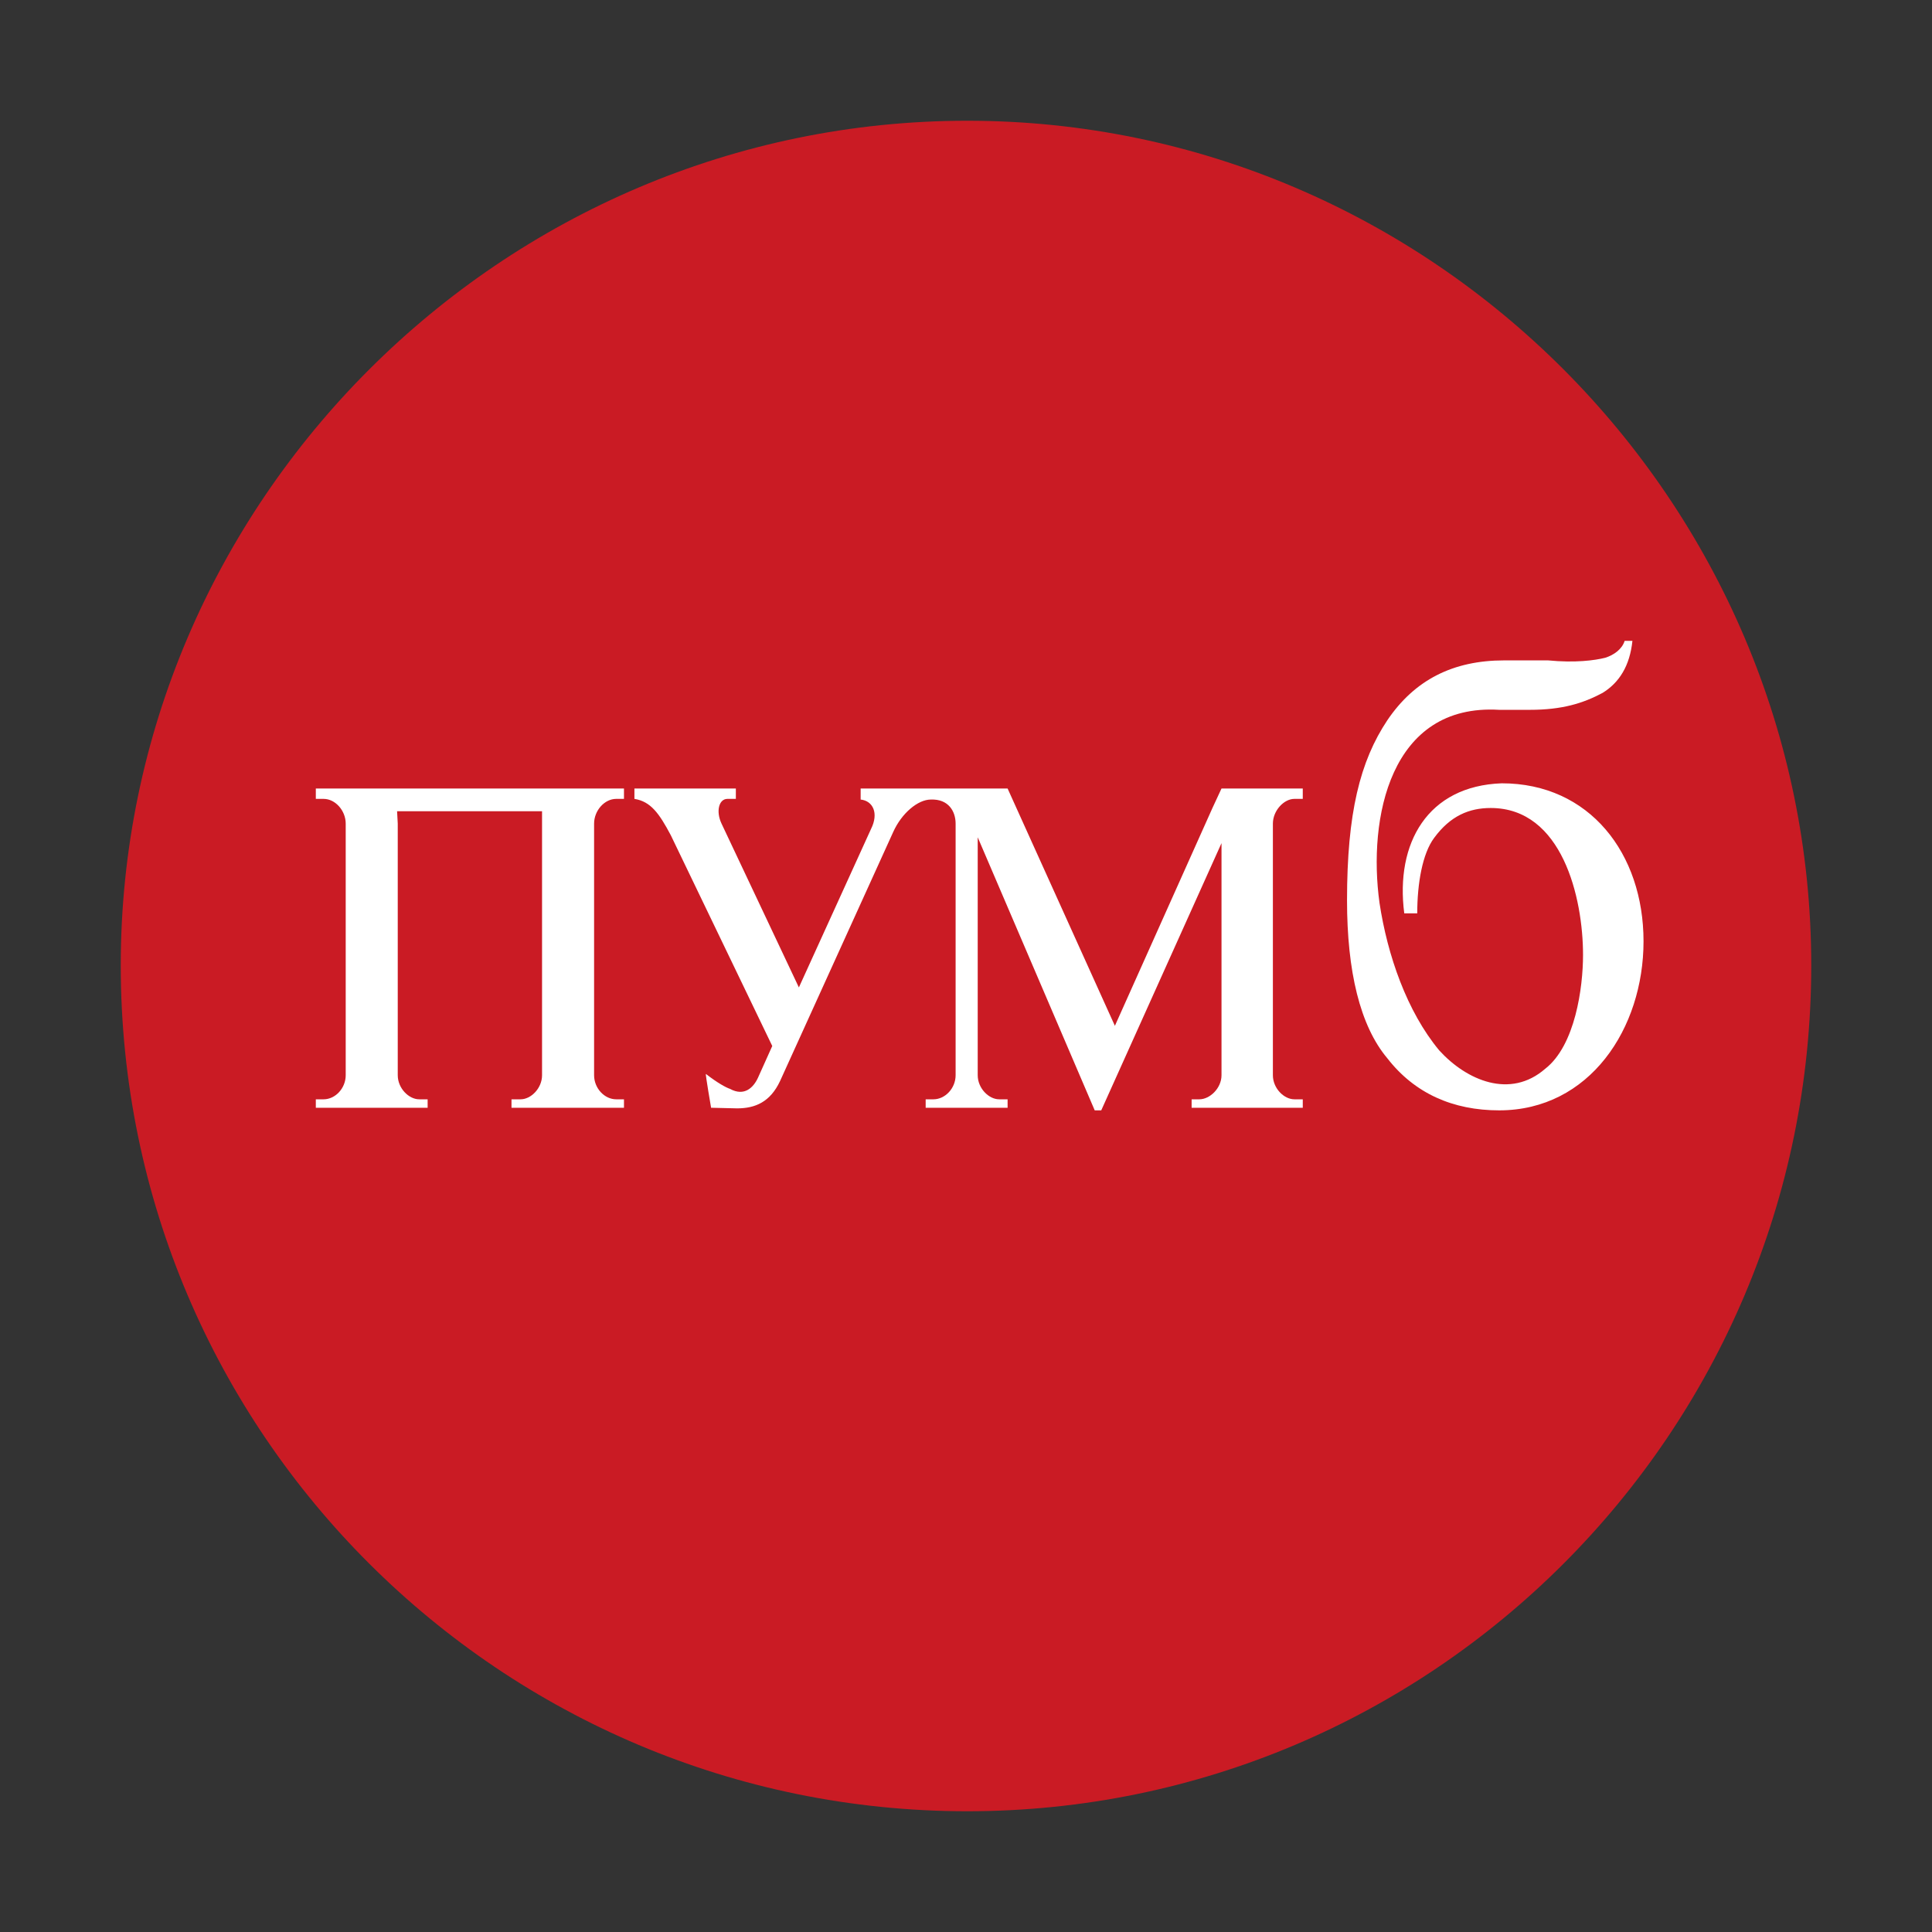 <svg width="32" height="32" viewBox="0 0 32 32" fill="none" xmlns="http://www.w3.org/2000/svg">
<rect x="0" y="0" width="32" height="32" fill="#333333" stroke="none"/>
<path d="M16.021 2C23.711 2 30 8.311 30 15.989C30 23.743 23.711 30 16.021 30C8.311 30 2 23.743 2 15.989C2 8.311 8.311 2 16.021 2Z" fill="#CA1B24"/>
<path d="M20.232 13.06H21.578V13.232H21.439C21.266 13.232 21.083 13.426 21.083 13.642V17.809C21.083 18.025 21.266 18.208 21.439 18.208H21.578V18.348H19.737V18.208H19.866C20.038 18.208 20.232 18.025 20.232 17.809V13.965L18.24 18.391H18.132L16.194 13.868V17.809C16.194 18.025 16.377 18.208 16.549 18.208H16.689V18.348H15.332V18.208H15.461C15.655 18.208 15.828 18.025 15.828 17.809V13.642C15.828 13.437 15.709 13.232 15.418 13.243C15.203 13.243 14.934 13.469 14.794 13.781L12.92 17.906C12.758 18.251 12.511 18.358 12.209 18.358L11.778 18.348C11.778 18.348 11.681 17.788 11.692 17.788C11.886 17.938 12.026 18.014 12.091 18.035C12.328 18.165 12.479 18.014 12.554 17.852L12.791 17.325L11.111 13.835C10.917 13.469 10.777 13.275 10.508 13.232V13.06H12.188V13.232H12.048C11.908 13.232 11.854 13.437 11.951 13.642L13.232 16.355L14.428 13.728C14.557 13.469 14.46 13.265 14.255 13.243V13.06H16.689L18.466 16.991L20.082 13.383L20.232 13.06ZM5.231 13.06H10.335V13.232H10.206C10.012 13.232 9.84 13.426 9.84 13.642V17.809C9.84 18.025 10.012 18.208 10.206 18.208H10.335V18.348H8.472V18.208H8.623C8.795 18.208 8.978 18.025 8.978 17.809V13.437H6.577L6.588 13.642V17.809C6.588 18.025 6.771 18.208 6.943 18.208H7.083V18.348H5.231V18.208H5.36C5.554 18.208 5.726 18.025 5.726 17.809V13.642C5.726 13.426 5.554 13.232 5.36 13.232H5.231V13.06ZM23.259 15.128H23.474C23.474 14.632 23.56 14.137 23.754 13.878C24.023 13.512 24.335 13.383 24.691 13.383C25.875 13.383 26.22 14.869 26.22 15.817C26.22 16.355 26.091 17.314 25.595 17.701C25.014 18.208 24.292 17.895 23.84 17.4C23.302 16.754 22.979 15.817 22.849 14.955C22.655 13.555 23.022 11.649 24.831 11.757H25.337C25.875 11.757 26.22 11.649 26.543 11.477C26.823 11.305 26.995 11.025 27.038 10.615H26.909C26.866 10.755 26.726 10.852 26.586 10.895C26.414 10.938 26.091 10.982 25.639 10.938H24.917C24.066 10.938 23.431 11.261 22.979 11.929C22.526 12.608 22.311 13.469 22.311 14.912C22.311 16.086 22.526 16.991 22.979 17.529C23.431 18.111 24.066 18.391 24.831 18.391C26.328 18.391 27.222 17.034 27.222 15.591C27.222 14.137 26.328 12.974 24.874 12.974C23.646 13.017 23.108 13.965 23.259 15.128Z" fill="white"/>
</svg>
